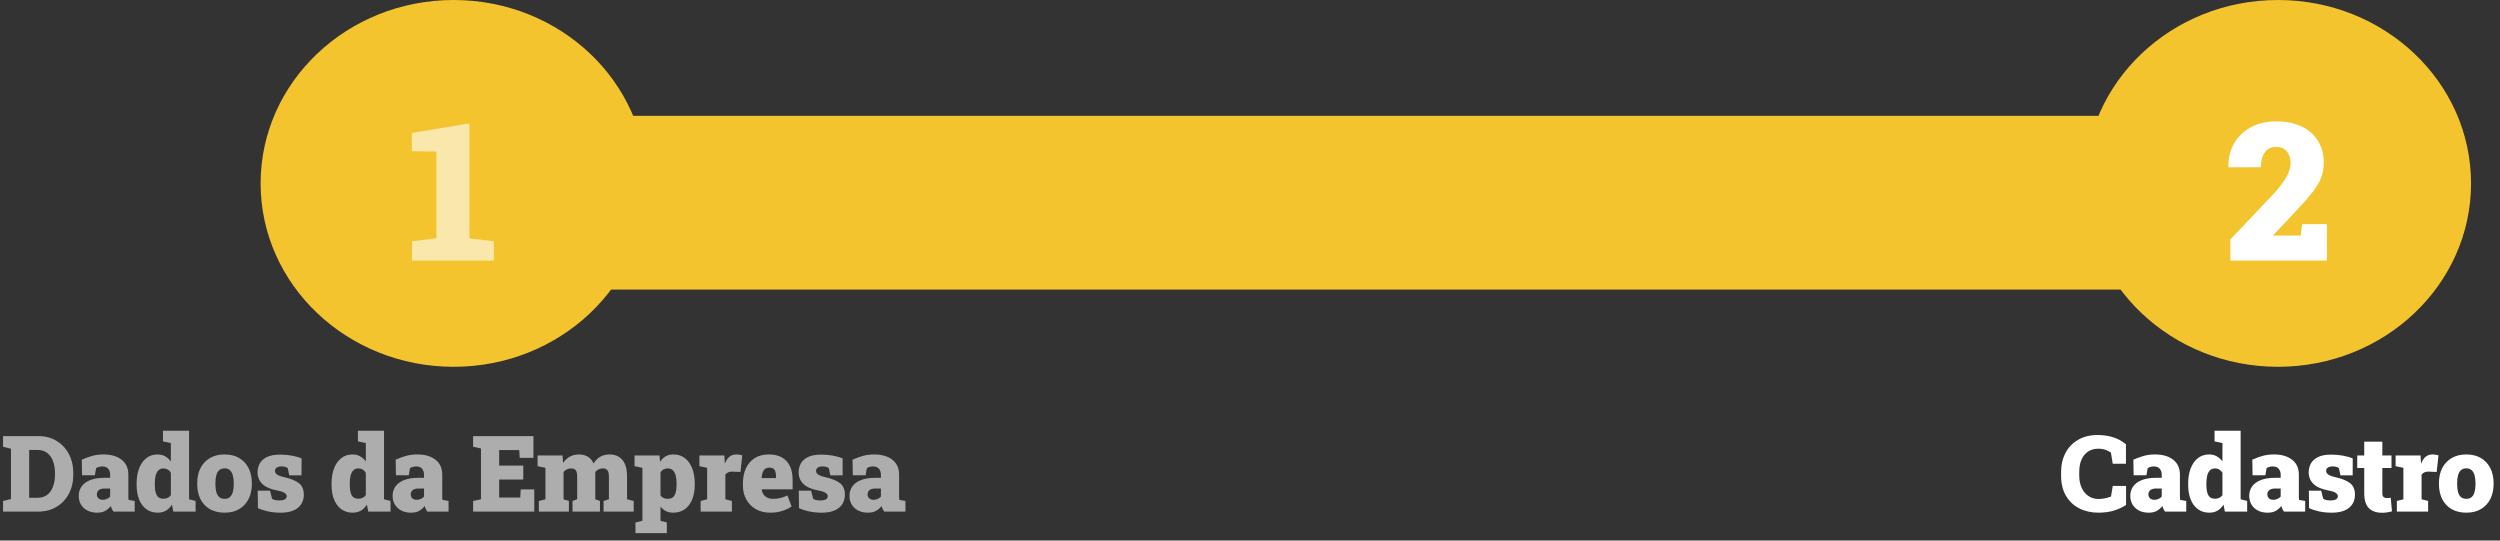 <svg width="259" height="56" viewBox="0 0 259 56" fill="none" xmlns="http://www.w3.org/2000/svg">
<rect x="0" y="0" width="259" height="56" fill="#333333" stroke="none"/>
<ellipse cx="236" cy="19" rx="20" ry="19" fill="#F3C42E"/>
<rect x="54" y="12" width="182" height="18" fill="#F3C42E"/>
<ellipse cx="47" cy="19" rx="20" ry="19" fill="#F3C42E"/>
<path opacity="0.6" d="M42.684 27V24.998L45.213 24.686V15.701L42.664 15.672V13.777L48.631 12.781V24.686L51.16 24.998V27H42.684Z" fill="white"/>
<path d="M231.068 27V24.803L235.648 19.979C236.059 19.51 236.384 19.096 236.625 18.738C236.866 18.38 237.038 18.051 237.143 17.752C237.253 17.453 237.309 17.163 237.309 16.883C237.309 16.421 237.185 16.03 236.938 15.711C236.69 15.385 236.319 15.223 235.824 15.223C235.284 15.223 234.883 15.415 234.623 15.799C234.363 16.176 234.232 16.688 234.232 17.332H230.883L230.863 17.273C230.844 16.395 231.033 15.6 231.43 14.891C231.833 14.181 232.413 13.618 233.168 13.201C233.923 12.784 234.812 12.576 235.834 12.576C236.856 12.576 237.732 12.755 238.461 13.113C239.197 13.465 239.76 13.963 240.15 14.607C240.548 15.245 240.746 15.994 240.746 16.854C240.746 17.439 240.645 17.98 240.443 18.475C240.248 18.963 239.923 19.487 239.467 20.047C239.018 20.607 238.415 21.284 237.66 22.078L235.512 24.354L235.531 24.402H238.354L238.5 23.221H241.068V27H231.068Z" fill="white"/>
<path opacity="0.6" d="M0.316 53V51.899L1.137 51.7V46.49L0.316 46.286V45.18H1.137H3.979C4.684 45.18 5.309 45.344 5.853 45.674C6.397 46 6.824 46.453 7.131 47.033C7.439 47.609 7.593 48.275 7.593 49.031V49.154C7.593 49.91 7.439 50.578 7.131 51.158C6.824 51.734 6.397 52.185 5.853 52.511C5.309 52.837 4.684 53 3.979 53H0.316ZM3.023 51.571H3.882C4.279 51.571 4.612 51.471 4.881 51.27C5.15 51.07 5.352 50.789 5.488 50.427C5.628 50.062 5.697 49.638 5.697 49.154V49.025C5.697 48.542 5.628 48.12 5.488 47.758C5.352 47.396 5.15 47.115 4.881 46.915C4.612 46.714 4.279 46.614 3.882 46.614H3.023V51.571ZM10.064 53.113C9.502 53.113 9.044 52.953 8.689 52.635C8.335 52.316 8.158 51.892 8.158 51.362C8.158 51 8.254 50.68 8.448 50.4C8.645 50.121 8.938 49.903 9.328 49.745C9.722 49.584 10.215 49.503 10.806 49.503H11.412V49.16C11.412 48.927 11.346 48.73 11.214 48.569C11.081 48.404 10.872 48.322 10.585 48.322C10.463 48.322 10.349 48.338 10.242 48.37C10.138 48.399 10.043 48.442 9.957 48.499L9.828 49.24H8.501L8.474 47.623C8.804 47.477 9.148 47.35 9.506 47.242C9.867 47.135 10.27 47.081 10.714 47.081C11.505 47.081 12.134 47.264 12.599 47.629C13.065 47.991 13.298 48.508 13.298 49.181V51.324C13.298 51.407 13.298 51.487 13.298 51.566C13.301 51.645 13.31 51.72 13.325 51.791L13.953 51.899V53H11.751C11.704 52.935 11.654 52.85 11.6 52.742C11.547 52.635 11.509 52.527 11.488 52.42C11.312 52.638 11.115 52.808 10.897 52.93C10.678 53.052 10.401 53.113 10.064 53.113ZM10.644 51.781C10.78 51.781 10.916 51.754 11.053 51.7C11.192 51.643 11.312 51.559 11.412 51.448V50.61H10.827C10.573 50.61 10.376 50.665 10.236 50.776C10.1 50.887 10.032 51.034 10.032 51.217C10.032 51.392 10.089 51.53 10.204 51.63C10.319 51.731 10.465 51.781 10.644 51.781ZM16.338 53.113C15.883 53.113 15.491 52.993 15.162 52.753C14.836 52.513 14.585 52.176 14.41 51.743C14.238 51.306 14.152 50.798 14.152 50.218V50.105C14.152 49.5 14.24 48.972 14.415 48.52C14.591 48.066 14.839 47.713 15.162 47.462C15.488 47.208 15.872 47.081 16.316 47.081C16.624 47.081 16.889 47.145 17.111 47.274C17.337 47.4 17.534 47.577 17.702 47.806V45.899L16.886 45.727V44.621H17.702H19.587V51.727L20.264 51.899V53H17.955L17.815 52.28C17.64 52.552 17.432 52.76 17.192 52.903C16.952 53.043 16.667 53.113 16.338 53.113ZM16.923 51.668C17.081 51.668 17.228 51.638 17.364 51.577C17.5 51.516 17.613 51.425 17.702 51.303V48.977C17.613 48.83 17.502 48.719 17.369 48.644C17.24 48.565 17.095 48.526 16.934 48.526C16.719 48.526 16.546 48.592 16.413 48.725C16.281 48.857 16.184 49.041 16.123 49.278C16.066 49.514 16.037 49.79 16.037 50.105V50.218C16.037 50.68 16.102 51.038 16.23 51.292C16.359 51.543 16.59 51.668 16.923 51.668ZM23.272 53.113C22.674 53.113 22.162 52.989 21.736 52.742C21.314 52.492 20.989 52.144 20.764 51.7C20.542 51.253 20.431 50.735 20.431 50.148V50.041C20.431 49.46 20.542 48.948 20.764 48.504C20.989 48.06 21.314 47.713 21.736 47.462C22.159 47.208 22.667 47.081 23.262 47.081C23.86 47.081 24.368 47.206 24.787 47.457C25.209 47.708 25.532 48.055 25.754 48.499C25.979 48.943 26.092 49.457 26.092 50.041V50.148C26.092 50.732 25.979 51.247 25.754 51.695C25.532 52.139 25.209 52.486 24.787 52.737C24.368 52.987 23.863 53.113 23.272 53.113ZM23.272 51.679C23.501 51.679 23.684 51.618 23.82 51.496C23.96 51.371 24.06 51.194 24.121 50.964C24.185 50.735 24.218 50.463 24.218 50.148V50.041C24.218 49.736 24.185 49.471 24.121 49.246C24.06 49.016 23.96 48.839 23.82 48.714C23.68 48.585 23.494 48.52 23.262 48.52C23.032 48.52 22.848 48.585 22.708 48.714C22.569 48.839 22.468 49.016 22.407 49.246C22.347 49.471 22.316 49.736 22.316 50.041V50.148C22.316 50.467 22.347 50.741 22.407 50.97C22.468 51.199 22.569 51.374 22.708 51.496C22.848 51.618 23.036 51.679 23.272 51.679ZM29.073 53.113C28.615 53.113 28.187 53.072 27.79 52.989C27.396 52.903 27.039 52.787 26.721 52.64L26.699 50.83H27.972L28.187 51.673C28.262 51.72 28.359 51.761 28.477 51.797C28.595 51.829 28.737 51.845 28.901 51.845C29.206 51.845 29.415 51.804 29.53 51.722C29.644 51.639 29.702 51.535 29.702 51.41C29.702 51.288 29.635 51.177 29.503 51.077C29.374 50.973 29.096 50.882 28.67 50.803C27.99 50.671 27.489 50.445 27.166 50.127C26.844 49.804 26.683 49.403 26.683 48.923C26.683 48.597 26.758 48.297 26.909 48.021C27.059 47.745 27.304 47.523 27.645 47.355C27.988 47.183 28.447 47.097 29.02 47.097C29.456 47.097 29.872 47.135 30.266 47.21C30.663 47.285 30.989 47.38 31.243 47.495L31.238 49.246H29.97L29.809 48.494C29.727 48.436 29.634 48.393 29.53 48.365C29.426 48.336 29.31 48.322 29.181 48.322C28.941 48.322 28.765 48.365 28.654 48.451C28.543 48.537 28.488 48.648 28.488 48.784C28.488 48.862 28.511 48.941 28.558 49.02C28.608 49.099 28.704 49.174 28.848 49.246C28.991 49.317 29.2 49.383 29.476 49.444C30.139 49.591 30.636 49.795 30.969 50.057C31.306 50.318 31.474 50.715 31.474 51.249C31.474 51.822 31.268 52.277 30.856 52.613C30.448 52.946 29.854 53.113 29.073 53.113ZM36.534 53.113C36.079 53.113 35.687 52.993 35.358 52.753C35.032 52.513 34.781 52.176 34.606 51.743C34.434 51.306 34.348 50.798 34.348 50.218V50.105C34.348 49.5 34.436 48.972 34.611 48.52C34.787 48.066 35.036 47.713 35.358 47.462C35.684 47.208 36.069 47.081 36.513 47.081C36.821 47.081 37.086 47.145 37.307 47.274C37.533 47.4 37.73 47.577 37.898 47.806V45.899L37.082 45.727V44.621H37.898H39.784V51.727L40.46 51.899V53H38.151L38.011 52.28C37.836 52.552 37.628 52.76 37.388 52.903C37.148 53.043 36.864 53.113 36.534 53.113ZM37.12 51.668C37.277 51.668 37.424 51.638 37.56 51.577C37.696 51.516 37.809 51.425 37.898 51.303V48.977C37.809 48.83 37.698 48.719 37.565 48.644C37.436 48.565 37.291 48.526 37.13 48.526C36.916 48.526 36.742 48.592 36.609 48.725C36.477 48.857 36.38 49.041 36.319 49.278C36.262 49.514 36.233 49.79 36.233 50.105V50.218C36.233 50.68 36.298 51.038 36.427 51.292C36.556 51.543 36.786 51.668 37.12 51.668ZM42.582 53.113C42.02 53.113 41.562 52.953 41.207 52.635C40.853 52.316 40.675 51.892 40.675 51.362C40.675 51 40.772 50.68 40.965 50.4C41.162 50.121 41.456 49.903 41.846 49.745C42.24 49.584 42.733 49.503 43.323 49.503H43.93V49.16C43.93 48.927 43.864 48.73 43.732 48.569C43.599 48.404 43.39 48.322 43.103 48.322C42.981 48.322 42.867 48.338 42.759 48.37C42.656 48.399 42.561 48.442 42.475 48.499L42.346 49.24H41.019L40.992 47.623C41.322 47.477 41.666 47.35 42.024 47.242C42.385 47.135 42.788 47.081 43.232 47.081C44.023 47.081 44.652 47.264 45.117 47.629C45.583 47.991 45.816 48.508 45.816 49.181V51.324C45.816 51.407 45.816 51.487 45.816 51.566C45.819 51.645 45.828 51.72 45.842 51.791L46.471 51.899V53H44.269C44.222 52.935 44.172 52.85 44.118 52.742C44.065 52.635 44.027 52.527 44.005 52.42C43.83 52.638 43.633 52.808 43.415 52.93C43.196 53.052 42.919 53.113 42.582 53.113ZM43.162 51.781C43.298 51.781 43.434 51.754 43.57 51.7C43.71 51.643 43.83 51.559 43.93 51.448V50.61H43.345C43.091 50.61 42.894 50.665 42.754 50.776C42.618 50.887 42.55 51.034 42.55 51.217C42.55 51.392 42.607 51.53 42.722 51.63C42.836 51.731 42.983 51.781 43.162 51.781ZM49.017 53V51.899L49.828 51.727V46.458L49.017 46.286V45.18H55.264V47.435H53.84L53.797 46.63H51.714V48.236H54.211V49.681H51.714V51.544H53.9L53.943 50.701H55.35V53H49.017ZM55.823 53V51.899L56.51 51.727V48.467L55.694 48.295V47.188H58.277L58.336 47.962C58.526 47.683 58.757 47.466 59.029 47.312C59.301 47.158 59.616 47.081 59.974 47.081C60.336 47.081 60.646 47.16 60.904 47.317C61.165 47.471 61.362 47.708 61.494 48.026C61.67 47.726 61.895 47.493 62.171 47.328C62.45 47.163 62.778 47.081 63.154 47.081C63.716 47.081 64.159 47.271 64.481 47.65C64.803 48.03 64.964 48.614 64.964 49.401V51.727L65.652 51.899V53H62.531V51.899L63.084 51.727V49.401C63.084 49.061 63.031 48.83 62.923 48.709C62.819 48.587 62.667 48.526 62.467 48.526C62.302 48.526 62.153 48.558 62.021 48.623C61.888 48.683 61.772 48.773 61.672 48.891V51.727L62.155 51.899V53H59.314V51.899L59.797 51.727V49.401C59.797 49.061 59.745 48.83 59.641 48.709C59.538 48.587 59.382 48.526 59.174 48.526C59.013 48.526 58.866 48.558 58.734 48.623C58.601 48.683 58.485 48.775 58.385 48.897V51.727L58.938 51.899V53H55.823ZM65.835 55.234V54.128L66.554 53.956V48.467L65.738 48.295V47.188H68.321L68.386 47.844C68.543 47.6 68.733 47.412 68.955 47.28C69.177 47.147 69.449 47.081 69.772 47.081C70.23 47.081 70.624 47.208 70.953 47.462C71.283 47.713 71.535 48.066 71.71 48.52C71.889 48.975 71.979 49.503 71.979 50.105V50.218C71.979 50.798 71.889 51.306 71.71 51.743C71.535 52.176 71.281 52.513 70.948 52.753C70.615 52.993 70.214 53.113 69.745 53.113C69.458 53.113 69.206 53.059 68.987 52.952C68.772 52.844 68.586 52.687 68.429 52.479V53.956L69.084 54.128V55.234H65.835ZM69.186 51.679C69.526 51.679 69.763 51.552 69.895 51.297C70.028 51.04 70.094 50.68 70.094 50.218V50.105C70.094 49.786 70.063 49.509 70.002 49.273C69.942 49.036 69.843 48.853 69.707 48.725C69.575 48.592 69.397 48.526 69.175 48.526C69.014 48.526 68.867 48.562 68.735 48.633C68.606 48.705 68.504 48.812 68.429 48.956V51.324C68.504 51.442 68.608 51.532 68.74 51.593C68.873 51.65 69.021 51.679 69.186 51.679ZM72.586 53V51.899L73.263 51.727V48.467L72.457 48.295V47.188H75.041L75.084 47.898L75.094 48.042C75.223 47.713 75.383 47.471 75.573 47.317C75.766 47.16 76.006 47.081 76.292 47.081C76.371 47.081 76.464 47.088 76.572 47.102C76.679 47.113 76.788 47.135 76.899 47.167L76.711 48.897L75.906 48.859C75.719 48.852 75.573 48.873 75.465 48.923C75.361 48.97 75.256 49.049 75.148 49.16V51.727L75.825 51.899V53H72.586ZM79.794 53.113C79.225 53.113 78.727 52.991 78.301 52.748C77.879 52.501 77.549 52.164 77.313 51.738C77.08 51.312 76.964 50.83 76.964 50.293V50.094C76.964 49.503 77.068 48.981 77.275 48.526C77.483 48.071 77.787 47.717 78.188 47.462C78.59 47.205 79.082 47.078 79.665 47.081C80.192 47.081 80.636 47.183 80.998 47.387C81.363 47.588 81.64 47.885 81.83 48.279C82.02 48.669 82.115 49.151 82.115 49.724V50.696H78.919L78.913 50.733C78.942 50.916 79.003 51.079 79.096 51.222C79.193 51.362 79.325 51.473 79.494 51.555C79.662 51.638 79.87 51.679 80.117 51.679C80.36 51.679 80.598 51.652 80.831 51.598C81.067 51.541 81.316 51.451 81.578 51.33L82.007 52.468C81.746 52.654 81.427 52.808 81.051 52.93C80.675 53.052 80.256 53.113 79.794 53.113ZM78.919 49.53H80.396V49.391C80.396 49.183 80.374 49.009 80.332 48.87C80.292 48.73 80.222 48.624 80.122 48.553C80.022 48.481 79.884 48.445 79.709 48.445C79.519 48.445 79.367 48.492 79.252 48.585C79.141 48.675 79.059 48.8 79.005 48.961C78.955 49.118 78.919 49.299 78.897 49.503L78.919 49.53ZM85.128 53.113C84.67 53.113 84.242 53.072 83.844 52.989C83.451 52.903 83.094 52.787 82.776 52.64L82.754 50.83H84.027L84.242 51.673C84.317 51.72 84.414 51.761 84.532 51.797C84.65 51.829 84.791 51.845 84.956 51.845C85.261 51.845 85.47 51.804 85.585 51.722C85.699 51.639 85.757 51.535 85.757 51.41C85.757 51.288 85.69 51.177 85.558 51.077C85.429 50.973 85.151 50.882 84.725 50.803C84.045 50.671 83.544 50.445 83.221 50.127C82.899 49.804 82.738 49.403 82.738 48.923C82.738 48.597 82.813 48.297 82.964 48.021C83.114 47.745 83.359 47.523 83.699 47.355C84.043 47.183 84.501 47.097 85.074 47.097C85.511 47.097 85.927 47.135 86.32 47.21C86.718 47.285 87.044 47.38 87.298 47.495L87.293 49.246H86.025L85.864 48.494C85.782 48.436 85.689 48.393 85.585 48.365C85.481 48.336 85.364 48.322 85.236 48.322C84.996 48.322 84.82 48.365 84.709 48.451C84.598 48.537 84.543 48.648 84.543 48.784C84.543 48.862 84.566 48.941 84.612 49.02C84.663 49.099 84.759 49.174 84.903 49.246C85.046 49.317 85.255 49.383 85.531 49.444C86.193 49.591 86.691 49.795 87.024 50.057C87.361 50.318 87.529 50.715 87.529 51.249C87.529 51.822 87.323 52.277 86.911 52.613C86.503 52.946 85.909 53.113 85.128 53.113ZM89.914 53.113C89.352 53.113 88.894 52.953 88.539 52.635C88.184 52.316 88.007 51.892 88.007 51.362C88.007 51 88.104 50.68 88.297 50.4C88.494 50.121 88.788 49.903 89.178 49.745C89.572 49.584 90.064 49.503 90.655 49.503H91.262V49.16C91.262 48.927 91.196 48.73 91.063 48.569C90.931 48.404 90.721 48.322 90.435 48.322C90.313 48.322 90.199 48.338 90.091 48.37C89.987 48.399 89.892 48.442 89.806 48.499L89.678 49.24H88.351L88.324 47.623C88.653 47.477 88.997 47.35 89.355 47.242C89.717 47.135 90.12 47.081 90.564 47.081C91.355 47.081 91.984 47.264 92.449 47.629C92.915 47.991 93.147 48.508 93.147 49.181V51.324C93.147 51.407 93.147 51.487 93.147 51.566C93.151 51.645 93.16 51.72 93.174 51.791L93.803 51.899V53H91.6C91.554 52.935 91.504 52.85 91.45 52.742C91.396 52.635 91.359 52.527 91.337 52.42C91.162 52.638 90.965 52.808 90.746 52.93C90.528 53.052 90.251 53.113 89.914 53.113ZM90.494 51.781C90.63 51.781 90.766 51.754 90.902 51.7C91.042 51.643 91.162 51.559 91.262 51.448V50.61H90.677C90.422 50.61 90.225 50.665 90.086 50.776C89.95 50.887 89.882 51.034 89.882 51.217C89.882 51.392 89.939 51.53 90.054 51.63C90.168 51.731 90.315 51.781 90.494 51.781Z" fill="white"/>
<path d="M217.396 53.113C216.652 53.113 215.987 52.962 215.404 52.662C214.82 52.361 214.362 51.926 214.029 51.356C213.696 50.783 213.529 50.089 213.529 49.273V48.913C213.529 48.161 213.681 47.496 213.986 46.92C214.294 46.34 214.731 45.887 215.296 45.561C215.866 45.232 216.541 45.067 217.321 45.067C217.866 45.067 218.383 45.14 218.874 45.287C219.368 45.43 219.826 45.677 220.249 46.028V48.042H218.879L218.691 46.888C218.569 46.805 218.44 46.734 218.304 46.673C218.172 46.612 218.028 46.565 217.874 46.533C217.724 46.501 217.561 46.485 217.386 46.485C216.988 46.485 216.641 46.58 216.344 46.77C216.047 46.959 215.816 47.235 215.651 47.597C215.49 47.955 215.409 48.39 215.409 48.902V49.273C215.409 49.752 215.493 50.175 215.662 50.54C215.83 50.902 216.064 51.185 216.365 51.389C216.67 51.593 217.02 51.695 217.418 51.695C217.629 51.695 217.844 51.673 218.062 51.63C218.281 51.584 218.492 51.523 218.696 51.448L218.884 50.341H220.259V52.312C219.948 52.527 219.55 52.715 219.067 52.877C218.583 53.034 218.027 53.113 217.396 53.113ZM222.607 53.113C222.044 53.113 221.586 52.953 221.232 52.635C220.877 52.316 220.7 51.892 220.7 51.362C220.7 51 220.797 50.68 220.99 50.4C221.187 50.121 221.481 49.903 221.871 49.745C222.265 49.584 222.757 49.503 223.348 49.503H223.955V49.16C223.955 48.927 223.889 48.73 223.756 48.569C223.624 48.404 223.414 48.322 223.128 48.322C223.006 48.322 222.891 48.338 222.784 48.37C222.68 48.399 222.585 48.442 222.499 48.499L222.37 49.24H221.044L221.017 47.623C221.346 47.477 221.69 47.35 222.048 47.242C222.41 47.135 222.813 47.081 223.257 47.081C224.048 47.081 224.676 47.264 225.142 47.629C225.607 47.991 225.84 48.508 225.84 49.181V51.324C225.84 51.407 225.84 51.487 225.84 51.566C225.844 51.645 225.853 51.72 225.867 51.791L226.495 51.899V53H224.293C224.247 52.935 224.196 52.85 224.143 52.742C224.089 52.635 224.051 52.527 224.03 52.42C223.855 52.638 223.658 52.808 223.439 52.93C223.221 53.052 222.943 53.113 222.607 53.113ZM223.187 51.781C223.323 51.781 223.459 51.754 223.595 51.7C223.735 51.643 223.855 51.559 223.955 51.448V50.61H223.369C223.115 50.61 222.918 50.665 222.779 50.776C222.642 50.887 222.574 51.034 222.574 51.217C222.574 51.392 222.632 51.53 222.746 51.63C222.861 51.731 223.008 51.781 223.187 51.781ZM228.88 53.113C228.426 53.113 228.033 52.993 227.704 52.753C227.378 52.513 227.128 52.176 226.952 51.743C226.78 51.306 226.694 50.798 226.694 50.218V50.105C226.694 49.5 226.782 48.972 226.957 48.52C227.133 48.066 227.382 47.713 227.704 47.462C228.03 47.208 228.415 47.081 228.859 47.081C229.167 47.081 229.432 47.145 229.654 47.274C229.879 47.4 230.076 47.577 230.245 47.806V45.899L229.428 45.727V44.621H230.245H232.13V51.727L232.807 51.899V53H230.497L230.357 52.28C230.182 52.552 229.974 52.76 229.734 52.903C229.494 53.043 229.21 53.113 228.88 53.113ZM229.466 51.668C229.623 51.668 229.77 51.638 229.906 51.577C230.042 51.516 230.155 51.425 230.245 51.303V48.977C230.155 48.83 230.044 48.719 229.912 48.644C229.783 48.565 229.638 48.526 229.476 48.526C229.262 48.526 229.088 48.592 228.955 48.725C228.823 48.857 228.726 49.041 228.665 49.278C228.608 49.514 228.58 49.79 228.58 50.105V50.218C228.58 50.68 228.644 51.038 228.773 51.292C228.902 51.543 229.133 51.668 229.466 51.668ZM234.928 53.113C234.366 53.113 233.908 52.953 233.553 52.635C233.199 52.316 233.022 51.892 233.022 51.362C233.022 51 233.118 50.68 233.312 50.4C233.509 50.121 233.802 49.903 234.193 49.745C234.586 49.584 235.079 49.503 235.67 49.503H236.277V49.16C236.277 48.927 236.21 48.73 236.078 48.569C235.945 48.404 235.736 48.322 235.449 48.322C235.328 48.322 235.213 48.338 235.106 48.37C235.002 48.399 234.907 48.442 234.821 48.499L234.692 49.24H233.365L233.339 47.623C233.668 47.477 234.012 47.35 234.37 47.242C234.731 47.135 235.134 47.081 235.578 47.081C236.37 47.081 236.998 47.264 237.464 47.629C237.929 47.991 238.162 48.508 238.162 49.181V51.324C238.162 51.407 238.162 51.487 238.162 51.566C238.165 51.645 238.174 51.72 238.189 51.791L238.817 51.899V53H236.615C236.568 52.935 236.518 52.85 236.464 52.742C236.411 52.635 236.373 52.527 236.352 52.42C236.176 52.638 235.979 52.808 235.761 52.93C235.542 53.052 235.265 53.113 234.928 53.113ZM235.508 51.781C235.645 51.781 235.781 51.754 235.917 51.7C236.056 51.643 236.176 51.559 236.277 51.448V50.61H235.691C235.437 50.61 235.24 50.665 235.1 50.776C234.964 50.887 234.896 51.034 234.896 51.217C234.896 51.392 234.953 51.53 235.068 51.63C235.183 51.731 235.329 51.781 235.508 51.781ZM241.573 53.113C241.114 53.113 240.686 53.072 240.289 52.989C239.895 52.903 239.539 52.787 239.22 52.64L239.199 50.83H240.472L240.686 51.673C240.762 51.72 240.858 51.761 240.976 51.797C241.095 51.829 241.236 51.845 241.401 51.845C241.705 51.845 241.915 51.804 242.029 51.722C242.144 51.639 242.201 51.535 242.201 51.41C242.201 51.288 242.135 51.177 242.002 51.077C241.873 50.973 241.596 50.882 241.17 50.803C240.489 50.671 239.988 50.445 239.666 50.127C239.344 49.804 239.182 49.403 239.182 48.923C239.182 48.597 239.258 48.297 239.408 48.021C239.558 47.745 239.804 47.523 240.144 47.355C240.488 47.183 240.946 47.097 241.519 47.097C241.956 47.097 242.371 47.135 242.765 47.21C243.162 47.285 243.488 47.38 243.743 47.495L243.737 49.246H242.47L242.308 48.494C242.226 48.436 242.133 48.393 242.029 48.365C241.925 48.336 241.809 48.322 241.68 48.322C241.44 48.322 241.265 48.365 241.154 48.451C241.043 48.537 240.987 48.648 240.987 48.784C240.987 48.862 241.01 48.941 241.057 49.02C241.107 49.099 241.204 49.174 241.347 49.246C241.49 49.317 241.7 49.383 241.975 49.444C242.638 49.591 243.136 49.795 243.469 50.057C243.805 50.318 243.973 50.715 243.973 51.249C243.973 51.822 243.768 52.277 243.356 52.613C242.948 52.946 242.353 53.113 241.573 53.113ZM246.799 53.123C246.19 53.123 245.726 52.962 245.408 52.64C245.093 52.314 244.935 51.8 244.935 51.099V48.488H244.21V47.188H244.935V45.754H246.81V47.188H247.76V48.488H246.81V51.093C246.81 51.283 246.853 51.416 246.939 51.491C247.024 51.566 247.143 51.603 247.293 51.603C247.358 51.603 247.422 51.6 247.486 51.593C247.551 51.586 247.615 51.577 247.68 51.566L247.809 52.973C247.644 53.02 247.477 53.056 247.309 53.081C247.144 53.109 246.974 53.123 246.799 53.123ZM248.314 53V51.899L248.991 51.727V48.467L248.185 48.295V47.188H250.768L250.811 47.898L250.822 48.042C250.951 47.713 251.11 47.471 251.3 47.317C251.493 47.16 251.733 47.081 252.02 47.081C252.099 47.081 252.192 47.088 252.299 47.102C252.407 47.113 252.516 47.135 252.627 47.167L252.439 48.897L251.633 48.859C251.447 48.852 251.3 48.873 251.193 48.923C251.089 48.97 250.983 49.049 250.876 49.16V51.727L251.553 51.899V53H248.314ZM255.517 53.113C254.919 53.113 254.407 52.989 253.98 52.742C253.558 52.492 253.234 52.144 253.008 51.7C252.786 51.253 252.675 50.735 252.675 50.148V50.041C252.675 49.46 252.786 48.948 253.008 48.504C253.234 48.06 253.558 47.713 253.98 47.462C254.403 47.208 254.911 47.081 255.506 47.081C256.104 47.081 256.612 47.206 257.031 47.457C257.454 47.708 257.776 48.055 257.998 48.499C258.224 48.943 258.336 49.457 258.336 50.041V50.148C258.336 50.732 258.224 51.247 257.998 51.695C257.776 52.139 257.454 52.486 257.031 52.737C256.612 52.987 256.107 53.113 255.517 53.113ZM255.517 51.679C255.746 51.679 255.928 51.618 256.064 51.496C256.204 51.371 256.304 51.194 256.365 50.964C256.43 50.735 256.462 50.463 256.462 50.148V50.041C256.462 49.736 256.43 49.471 256.365 49.246C256.304 49.016 256.204 48.839 256.064 48.714C255.925 48.585 255.739 48.52 255.506 48.52C255.277 48.52 255.092 48.585 254.953 48.714C254.813 48.839 254.713 49.016 254.652 49.246C254.591 49.471 254.561 49.736 254.561 50.041V50.148C254.561 50.467 254.591 50.741 254.652 50.97C254.713 51.199 254.813 51.374 254.953 51.496C255.092 51.618 255.28 51.679 255.517 51.679Z" fill="white"/>
</svg>
